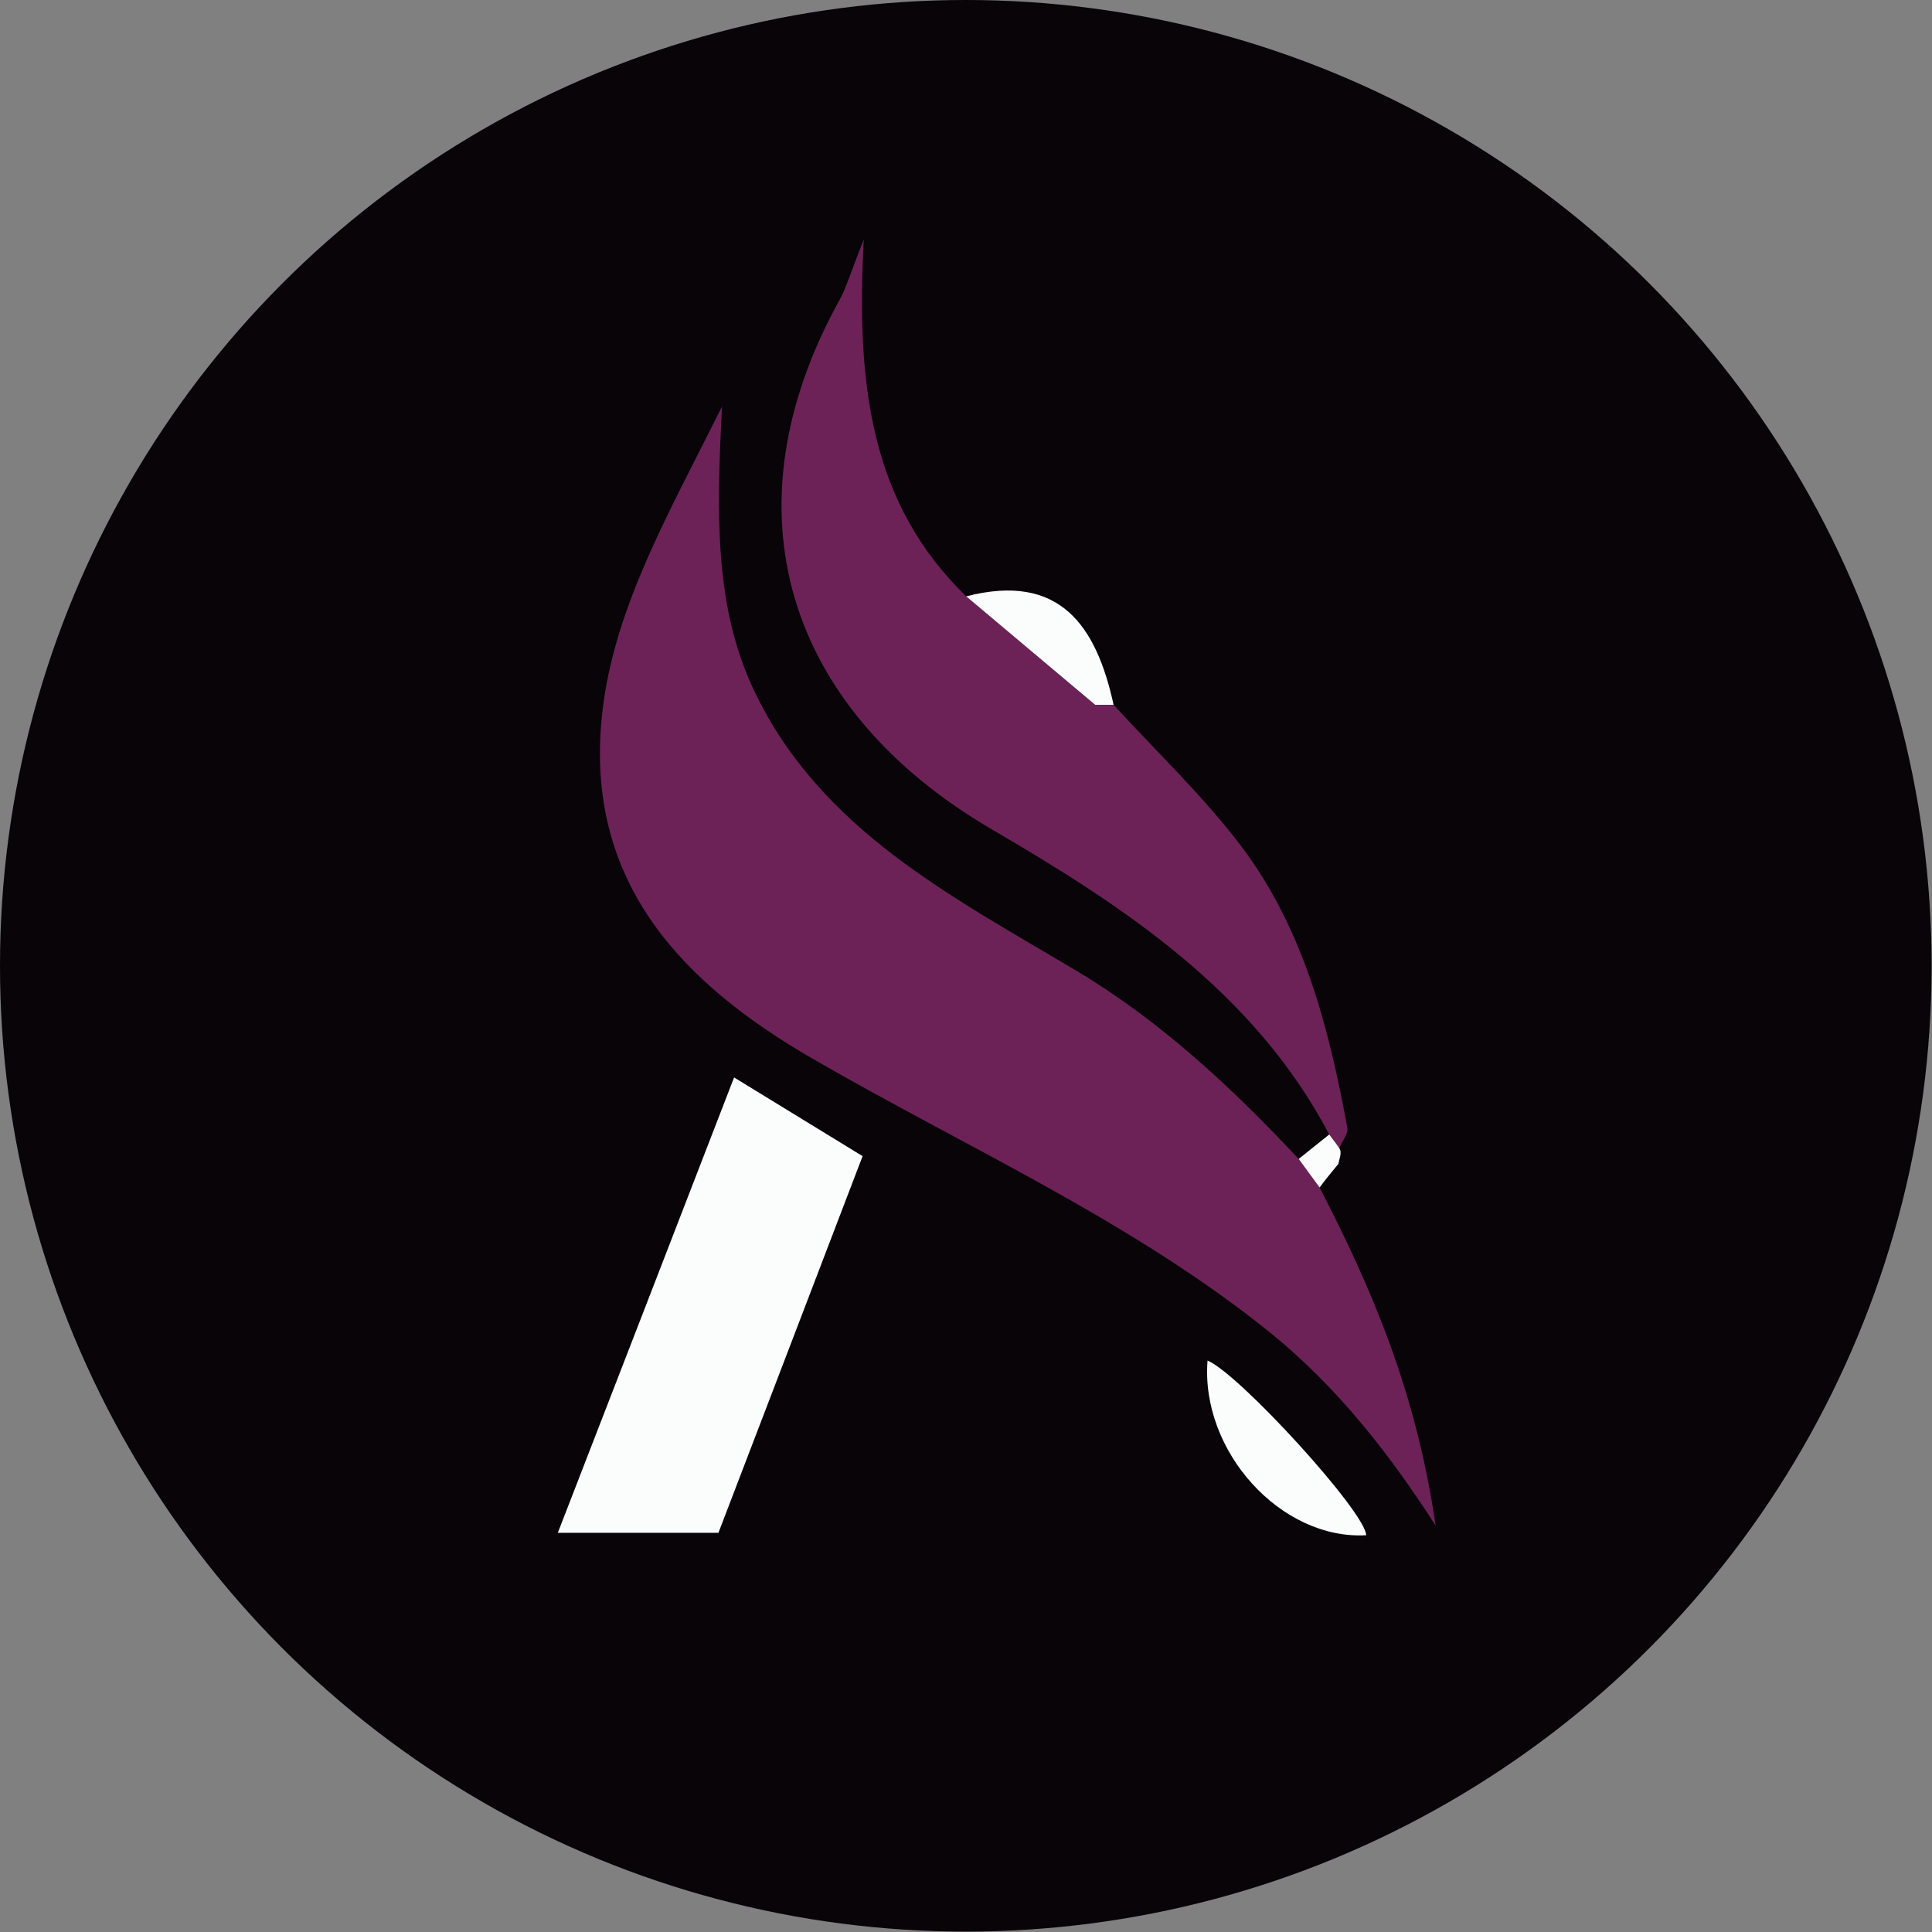 <svg id="Capa_1" data-name="Capa 1" xmlns="http://www.w3.org/2000/svg" viewBox="0 0 481.1 481.1"><rect x="0" y="0" width="481.1" height="481.1" fill="#808080" stroke="none"/><defs><style>.cls-1{fill:#080408;}.cls-2{fill:#6c2257;}.cls-3{fill:#fbfcfc;}</style></defs><title>logo</title><circle class="cls-1" cx="240.5" cy="240.5" r="240.5"/><path class="cls-2" d="M382.8,435.2c12.9,25,24,50.6,28.9,84.2-14.1-21.9-27.6-37.5-43.9-50.2-34.2-26.8-74-44.5-111.3-66.1-32.2-18.6-55.9-43.3-52.6-83.3,2.2-27.1,16.1-51,30.1-79.1-1.4,27-1.9,50,8,70.8,16.5,34.7,49.4,51.3,80.5,69.9,20.9,12.5,38.5,29,55.1,46.7Z" transform="translate(-54.2 -139.5)"/><path class="cls-2" d="M331.5,315c10.7,11.7,22.2,22.6,31.7,35.1,15.6,20.6,21.9,45.2,26.5,70.2.3,1.5-1.3,3.4-2,5.1-.8-1.2-1.7-2.3-2.5-3.4-18.7-35.5-51-56.7-83.9-75.9-51.6-30.1-66.9-79.7-38.1-131.8,1.7-3,2.6-6.4,6.1-15.2-2,36.7,1.9,66,25.5,88.9l32.1,27Z" transform="translate(-54.2 -139.5)"/><path class="cls-3" d="M237,407.8l32,19.6c-12.3,32.1-24.1,63.1-35.9,93.8h-40C207.9,483,222.3,445.9,237,407.8Z" transform="translate(-54.2 -139.5)"/><path class="cls-3" d="M394.4,521.8c-21.3,1.2-41.3-21-39.5-43.5C362.8,481.6,394.3,516.1,394.4,521.8Z" transform="translate(-54.2 -139.5)"/><path class="cls-3" d="M331.5,315h-4.6l-32.1-27C318.1,282,327.2,295.3,331.5,315Z" transform="translate(-54.2 -139.5)"/><path class="cls-3" d="M385.2,422c.8,1.1,1.7,2.2,2.5,3.4s-.1,2.9-.2,3.9c-1.8,2.2-3.3,4-4.7,5.9l-5.2-7.1Z" transform="translate(-54.2 -139.5)"/></svg>